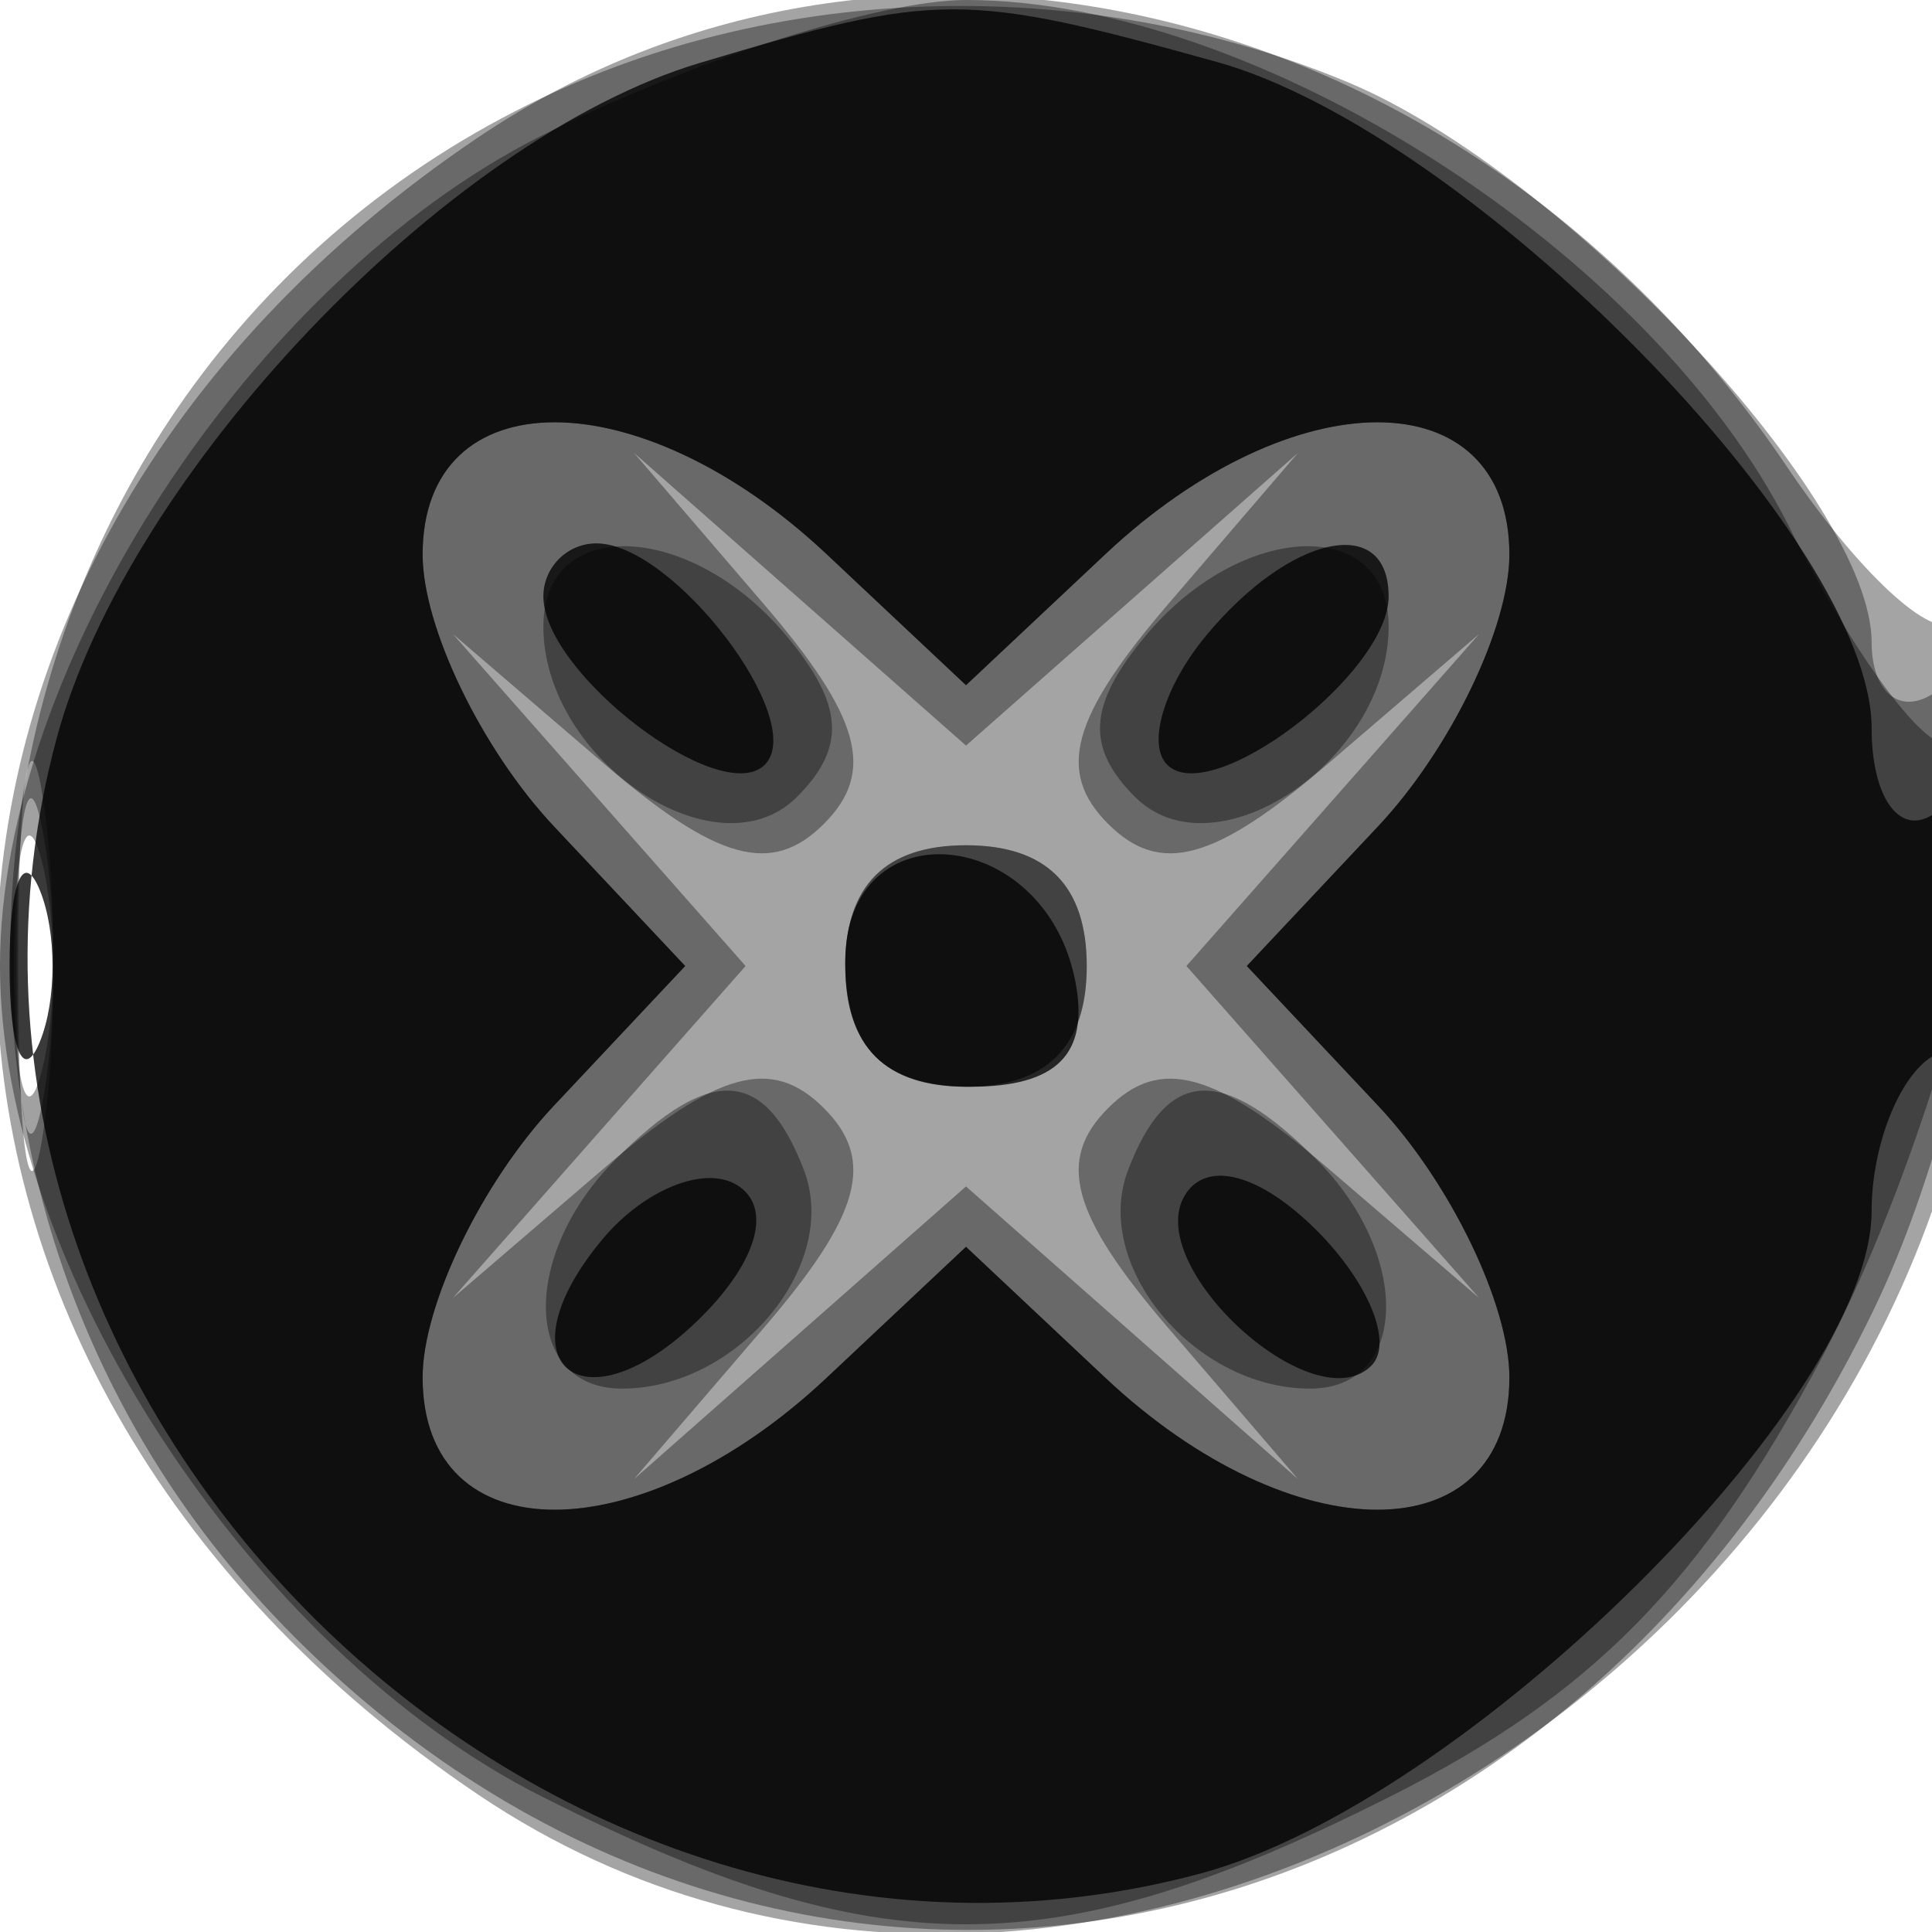 <svg xmlns="http://www.w3.org/2000/svg" width="32" height="32" version="1.1" fill="#000000"><path fill-opacity=".357" d="M 7.922 2.274 C -2.718 9.444, -2.718 22.556, 7.922 29.726 C 17.962 36.492, 32.880 27.473, 32.967 14.583 C 32.985 11.879, 32.718 9.949, 32.373 10.293 C 32.029 10.638, 30.781 9.486, 29.600 7.734 C 24.419 0.046, 14.816 -2.373, 7.922 2.274 M 0.300 16 C 0.300 19.025, 0.487 20.263, 0.716 18.750 C 0.945 17.238, 0.945 14.763, 0.716 13.250 C 0.487 11.738, 0.300 12.975, 0.300 16" stroke="none" fill="#000000" fill-rule="evenodd"/><path fill-opacity=".36" d="M 9.450 1.407 C -0.639 5.801, -3.022 19.213, 4.882 27.118 C 13.138 35.373, 25.681 32.772, 31.033 21.695 C 33.092 17.434, 33.758 10.414, 32 11.500 C 31.450 11.840, 31 11.451, 31 10.636 C 31 8.299, 25.916 2.863, 22.329 1.364 C 18.254 -0.338, 13.420 -0.322, 9.450 1.407 M 12.646 10 C 14.259 11.879, 14.508 12.785, 13.646 13.646 C 12.785 14.508, 11.879 14.259, 10 12.646 L 7.500 10.500 9.924 13.250 L 12.349 16 9.924 18.750 L 7.500 21.500 10 19.354 C 11.879 17.741, 12.785 17.492, 13.646 18.354 C 14.508 19.215, 14.259 20.121, 12.646 22 L 10.500 24.500 13.250 22.076 L 16 19.651 18.750 22.076 L 21.500 24.500 19.354 22 C 17.741 20.121, 17.492 19.215, 18.354 18.354 C 19.215 17.492, 20.121 17.741, 22 19.354 L 24.500 21.500 22.076 18.750 L 19.651 16 22.076 13.250 L 24.500 10.500 22 12.646 C 20.121 14.259, 19.215 14.508, 18.354 13.646 C 17.492 12.785, 17.741 11.879, 19.354 10 L 21.500 7.500 18.750 9.924 L 16 12.349 13.250 9.924 L 10.500 7.500 12.646 10 M 0.272 16 C 0.272 18.475, 0.467 19.488, 0.706 18.250 C 0.944 17.012, 0.944 14.988, 0.706 13.750 C 0.467 12.512, 0.272 13.525, 0.272 16 M 14 16 C 14 17.333, 14.667 18, 16 18 C 17.333 18, 18 17.333, 18 16 C 18 14.667, 17.333 14, 16 14 C 14.667 14, 14 14.667, 14 16" stroke="none" fill="#000000" fill-rule="evenodd"/><path fill-opacity=".371" d="M 8.962 2.250 C 4.159 4.672, 0 11.053, -0 16 C -0 20.947, 4.159 27.328, 8.962 29.750 C 14.573 32.580, 17.427 32.580, 23.038 29.750 C 26.364 28.073, 28.180 26.227, 30.169 22.500 C 32.485 18.161, 34.133 10.534, 32.375 12.292 C 32.031 12.635, 30.794 11.023, 29.625 8.708 C 27.330 4.163, 20.816 -0, 16 -0 C 14.583 -0, 11.416 1.012, 8.962 2.250 M 7 9.186 C 7 10.388, 7.978 12.413, 9.174 13.686 L 11.349 16 9.174 18.314 C 7.978 19.587, 7 21.612, 7 22.814 C 7 25.731, 10.586 25.737, 13.686 22.826 L 16 20.651 18.314 22.826 C 21.414 25.737, 25 25.731, 25 22.814 C 25 21.612, 24.022 19.587, 22.826 18.314 L 20.651 16 22.826 13.686 C 24.022 12.413, 25 10.388, 25 9.186 C 25 6.269, 21.414 6.263, 18.314 9.174 L 16 11.349 13.686 9.174 C 10.586 6.263, 7 6.269, 7 9.186 M 9 10.378 C 9 12.593, 11.875 14.525, 13.200 13.200 C 14.020 12.380, 13.977 11.677, 13.035 10.542 C 11.446 8.628, 9 8.528, 9 10.378 M 18.965 10.542 C 18.023 11.677, 17.980 12.380, 18.800 13.200 C 20.125 14.525, 23 12.593, 23 10.378 C 23 8.528, 20.554 8.628, 18.965 10.542 M 0.232 16 C 0.232 17.925, 0.438 18.712, 0.689 17.750 C 0.941 16.788, 0.941 15.213, 0.689 14.250 C 0.438 13.287, 0.232 14.075, 0.232 16 M 14 16 C 14 17.333, 14.667 18, 16 18 C 17.333 18, 18 17.333, 18 16 C 18 14.667, 17.333 14, 16 14 C 14.667 14, 14 14.667, 14 16 M 10.200 19.200 C 8.611 20.789, 8.669 23, 10.300 23 C 12.221 23, 13.921 20.957, 13.315 19.378 C 12.665 17.684, 11.768 17.632, 10.200 19.200 M 18.685 19.378 C 18.079 20.957, 19.779 23, 21.700 23 C 23.331 23, 23.389 20.789, 21.800 19.200 C 20.232 17.632, 19.335 17.684, 18.685 19.378" stroke="none" fill="#000000" fill-rule="evenodd"/><path fill-opacity=".773" d="M 11.594 1.041 C 7.391 2.299, 2.123 7.830, 0.938 12.230 C -1.992 23.113, 8.958 33.973, 19.892 31.029 C 24.257 29.854, 31 23.192, 31 20.056 C 31 18.990, 31.450 17.840, 32 17.500 C 32.550 17.160, 33 15.982, 33 14.882 C 33 13.782, 32.550 13.160, 32 13.500 C 31.450 13.840, 31 13.193, 31 12.062 C 31 8.955, 24.353 2.192, 20.152 1.025 C 15.963 -0.138, 15.534 -0.137, 11.594 1.041 M 7 9.186 C 7 10.388, 7.978 12.413, 9.174 13.686 L 11.349 16 9.174 18.314 C 7.978 19.587, 7 21.612, 7 22.814 C 7 25.731, 10.586 25.737, 13.686 22.826 L 16 20.651 18.314 22.826 C 21.414 25.737, 25 25.731, 25 22.814 C 25 21.612, 24.022 19.587, 22.826 18.314 L 20.651 16 22.826 13.686 C 24.022 12.413, 25 10.388, 25 9.186 C 25 6.269, 21.414 6.263, 18.314 9.174 L 16 11.349 13.686 9.174 C 10.586 6.263, 7 6.269, 7 9.186 M 9 9.878 C 9 11.156, 11.940 13.393, 12.667 12.667 C 13.393 11.940, 11.156 9, 9.878 9 C 9.395 9, 9 9.395, 9 9.878 M 19.980 10.524 C 19.284 11.362, 18.993 12.327, 19.333 12.667 C 20.060 13.393, 23 11.156, 23 9.878 C 23 8.500, 21.370 8.849, 19.980 10.524 M 0.158 16 C 0.158 17.375, 0.385 17.938, 0.662 17.250 C 0.940 16.563, 0.940 15.438, 0.662 14.750 C 0.385 14.063, 0.158 14.625, 0.158 16 M 14 15.927 C 14 17.358, 14.642 18, 16.073 18 C 17.504 18, 18.043 17.461, 17.812 16.261 C 17.310 13.655, 14 13.364, 14 15.927 M 9.971 20.535 C 8.234 22.628, 9.682 23.746, 11.620 21.809 C 12.555 20.874, 12.794 19.991, 12.209 19.629 C 11.669 19.295, 10.662 19.703, 9.971 20.535 M 19.629 19.791 C 18.904 20.964, 21.756 23.578, 22.715 22.619 C 23.081 22.252, 22.673 21.245, 21.809 20.380 C 20.874 19.445, 19.991 19.206, 19.629 19.791" stroke="none" fill="#000000" fill-rule="evenodd"/></svg>